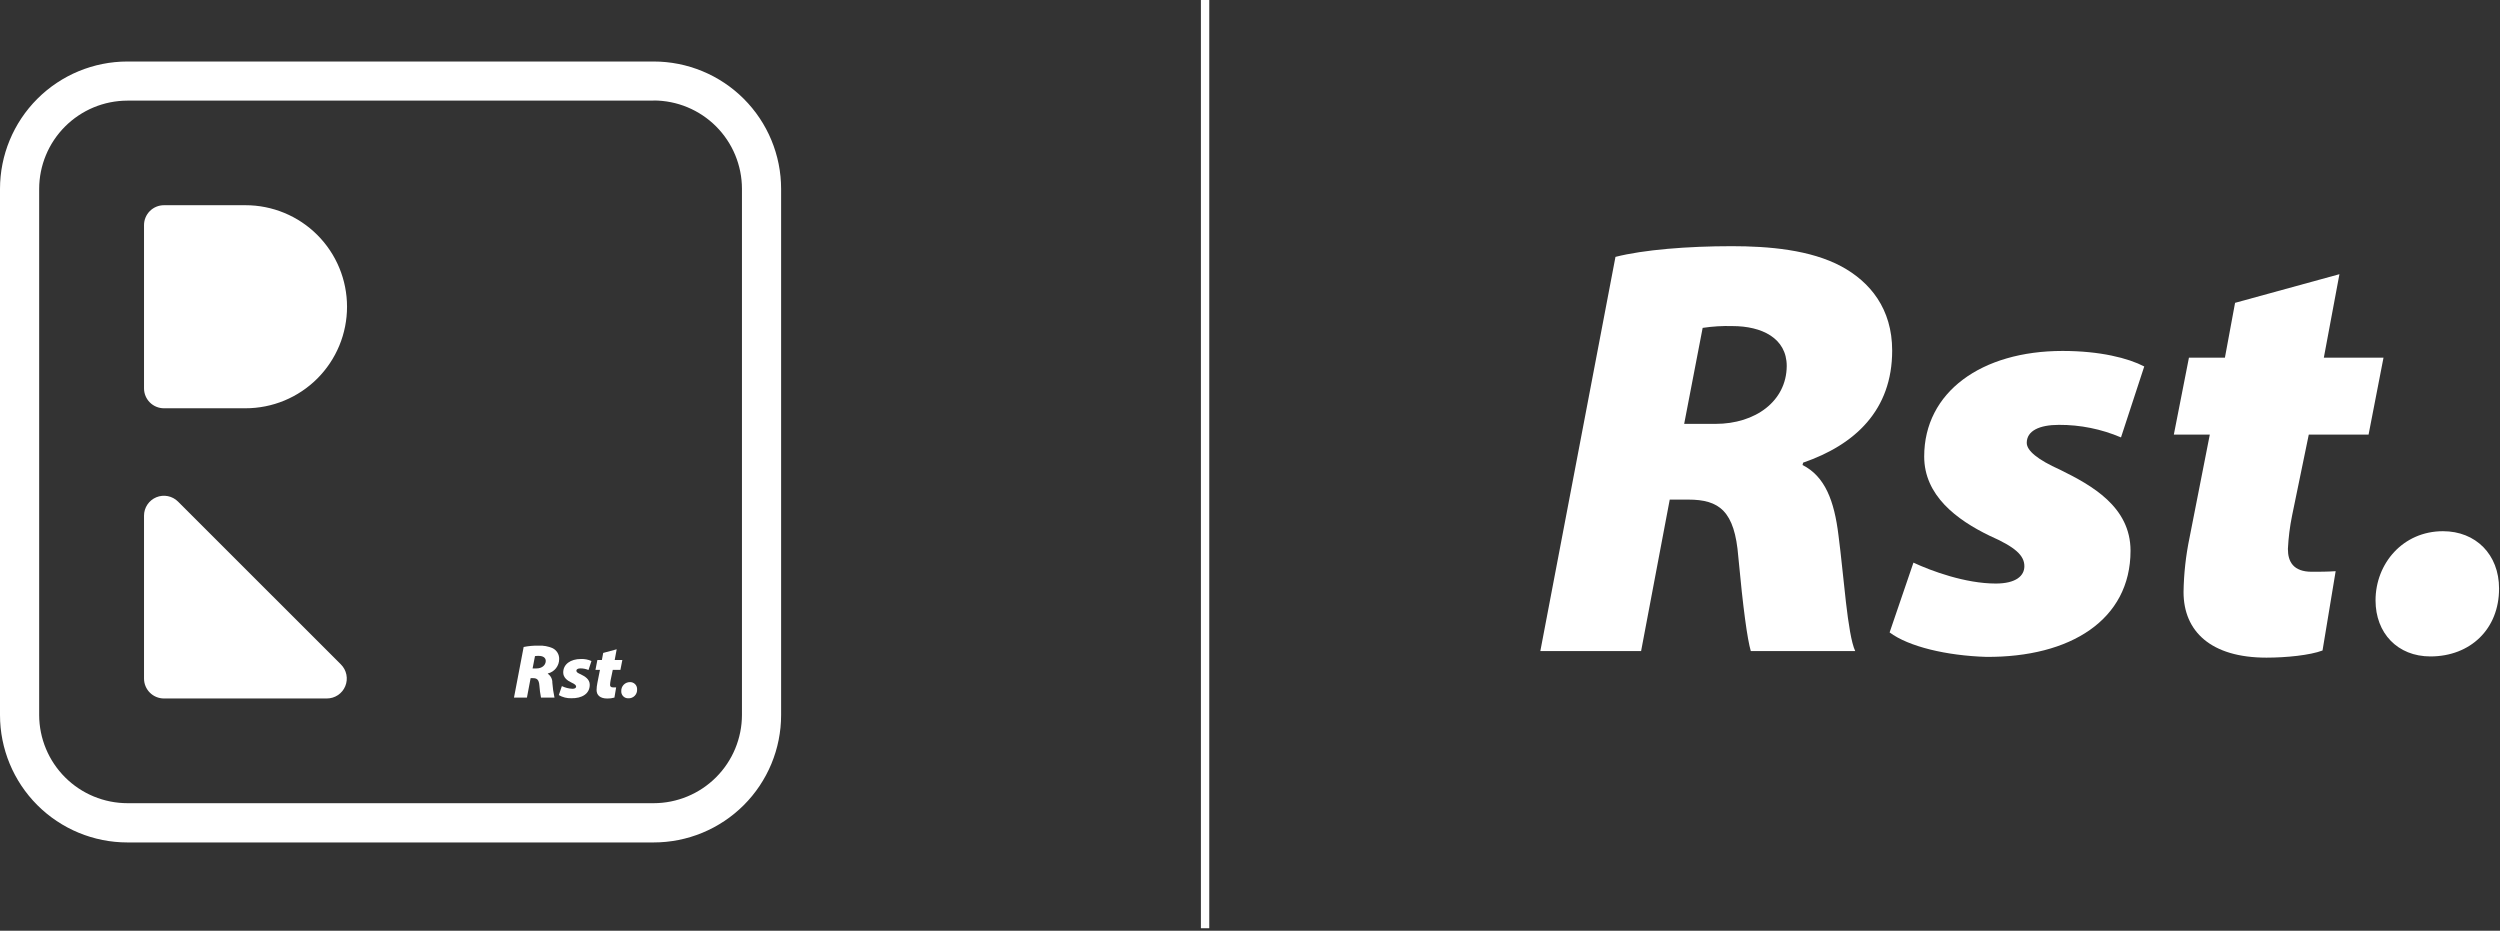 <svg width="556" height="207" viewBox="0 0 556 207" fill="none" xmlns="http://www.w3.org/2000/svg">
<rect x="0" y="0" width="556" height="207" fill="#333333" stroke="none"/>
<path d="M145.37 22.35C150.577 22.355 155.57 24.426 159.252 28.108C162.934 31.79 165.005 36.783 165.01 41.99V158.99C165.005 164.197 162.934 169.19 159.252 172.872C155.57 176.554 150.577 178.625 145.37 178.63H28.37C23.165 178.63 18.172 176.566 14.486 172.889C10.8 169.213 8.723 164.225 8.71 159.02V42.02C8.715 36.814 10.785 31.823 14.465 28.142C18.145 24.46 23.134 22.388 28.34 22.38H145.34L145.37 22.35ZM145.34 13.68H28.34C20.824 13.68 13.615 16.666 8.301 21.98C2.986 27.295 0 34.504 0 42.02V159.02C0 166.536 2.986 173.745 8.301 179.059C13.615 184.374 20.824 187.36 28.34 187.36H145.34C149.065 187.365 152.755 186.636 156.198 185.214C159.641 183.792 162.769 181.706 165.405 179.074C168.041 176.441 170.132 173.315 171.559 169.874C172.986 166.433 173.72 162.745 173.72 159.02V42.02C173.72 38.297 172.987 34.611 171.562 31.172C170.137 27.733 168.049 24.609 165.416 21.977C162.783 19.345 159.658 17.258 156.218 15.834C152.779 14.411 149.092 13.679 145.37 13.68H145.34Z" fill="white"/>
<path d="M72.68 155.34H36.46C35.285 155.34 34.158 154.873 33.327 154.042C32.496 153.212 32.03 152.085 32.03 150.91V114.68C32.031 113.804 32.291 112.949 32.778 112.221C33.265 111.494 33.956 110.927 34.765 110.592C35.574 110.257 36.464 110.169 37.323 110.34C38.181 110.51 38.97 110.931 39.59 111.55L75.82 147.77C76.442 148.39 76.867 149.18 77.039 150.042C77.211 150.903 77.123 151.796 76.787 152.607C76.45 153.419 75.88 154.112 75.149 154.598C74.418 155.085 73.558 155.343 72.68 155.34V155.34Z" fill="white"/>
<path d="M77.18 68.22C77.181 71.186 76.598 74.122 75.464 76.863C74.329 79.603 72.666 82.092 70.569 84.189C68.472 86.286 65.983 87.95 63.242 89.084C60.502 90.218 57.565 90.801 54.6 90.8H36.46C35.285 90.8 34.158 90.333 33.327 89.502C32.496 88.672 32.03 87.545 32.03 86.37V50.07C32.03 48.895 32.496 47.768 33.327 46.938C34.158 46.107 35.285 45.64 36.46 45.64H54.6C57.565 45.639 60.502 46.222 63.242 47.356C65.983 48.49 68.472 50.154 70.569 52.251C72.666 54.348 74.329 56.837 75.464 59.578C76.598 62.318 77.181 65.254 77.18 68.22V68.22Z" fill="white"/>
<path d="M129.16 149.97C130.06 150.42 131.16 151.03 131.16 152.29C131.16 154.29 129.44 155.34 127.04 155.29C126.073 155.314 125.118 155.072 124.28 154.59L124.96 152.59C125.695 152.945 126.494 153.149 127.31 153.19C127.89 153.19 128.13 152.96 128.13 152.69C128.13 152.42 127.87 152.15 127.13 151.82C126.13 151.36 125.26 150.66 125.26 149.56C125.26 147.72 126.89 146.56 129.21 146.56C130.011 146.53 130.808 146.684 131.54 147.01L130.88 149.01C130.317 148.771 129.711 148.649 129.1 148.65C128.54 148.65 128.19 148.83 128.19 149.17C128.19 149.51 128.51 149.68 129.16 149.97Z" fill="white"/>
<path d="M136.35 152.88H137.03L136.65 155.14C136.13 155.292 135.591 155.363 135.05 155.35C133.47 155.35 132.68 154.6 132.68 153.47C132.687 152.949 132.744 152.43 132.85 151.92L133.43 148.98H132.43L132.86 146.78H133.86L134.15 145.21L137.15 144.4L136.71 146.78H138.41L137.98 148.98H136.28L135.8 151.29C135.734 151.62 135.694 151.954 135.68 152.29C135.66 152.6 135.82 152.88 136.35 152.88Z" fill="white"/>
<path d="M139.73 155.3C139.519 155.307 139.31 155.271 139.115 155.192C138.919 155.114 138.743 154.996 138.596 154.845C138.449 154.694 138.335 154.515 138.262 154.318C138.188 154.12 138.157 153.91 138.17 153.7C138.159 153.441 138.201 153.183 138.292 152.941C138.384 152.698 138.524 152.477 138.703 152.29C138.882 152.103 139.098 151.955 139.336 151.853C139.574 151.752 139.831 151.7 140.09 151.7C140.305 151.691 140.519 151.728 140.719 151.807C140.919 151.886 141.101 152.006 141.251 152.16C141.402 152.314 141.519 152.497 141.595 152.699C141.67 152.9 141.702 153.115 141.69 153.33C141.706 153.592 141.666 153.854 141.573 154.1C141.48 154.346 141.337 154.569 141.152 154.755C140.967 154.941 140.744 155.086 140.499 155.18C140.254 155.274 139.992 155.315 139.73 155.3Z" fill="white"/>
<path d="M124.36 146.57C124.372 146.072 124.243 145.581 123.986 145.154C123.729 144.727 123.356 144.382 122.91 144.16C121.924 143.732 120.853 143.537 119.78 143.59C118.666 143.569 117.552 143.669 116.46 143.89L114.31 155.15H117.19L118.01 150.82H118.53C119.42 150.82 119.86 151.15 119.96 152.46C120.02 153.364 120.141 154.262 120.32 155.15H123.32C123.081 154.063 122.921 152.96 122.84 151.85C122.855 151.459 122.772 151.071 122.597 150.722C122.422 150.372 122.162 150.072 121.84 149.85V149.78C122.56 149.607 123.201 149.195 123.658 148.613C124.115 148.03 124.363 147.311 124.36 146.57V146.57ZM119.36 148.66H118.45L118.98 145.92C119.261 145.875 119.546 145.858 119.83 145.87C120.67 145.87 121.38 146.21 121.38 147.01C121.34 148.01 120.46 148.66 119.32 148.66H119.36Z" fill="white"/>
<path d="M458.18 104.48C465.18 107.93 473.83 112.7 473.83 122.48C473.83 137.86 460.43 146.22 441.73 146.09C432.98 145.82 424.49 143.83 420.25 140.65L425.55 125.13C429.55 126.99 437.09 129.78 443.86 129.78C448.37 129.78 450.22 128.05 450.22 125.93C450.22 123.54 448.22 121.68 442.53 119.17C435.1 115.58 427.94 110.17 427.94 101.53C427.94 87.2 440.67 78.05 458.71 78.05C467.07 78.05 473.3 79.64 476.88 81.5L471.71 97.28C467.348 95.419 462.652 94.47 457.91 94.49C453.54 94.49 450.75 95.82 450.75 98.49C450.75 100.22 453.14 102.22 458.18 104.48Z" fill="white"/>
<path d="M514.14 127.16C515.73 127.16 517.58 127.16 519.45 127.03L516.53 144.67C513.74 145.73 508.43 146.26 504.06 146.26C491.72 146.26 485.62 140.43 485.62 131.67C485.679 127.614 486.124 123.572 486.95 119.6L491.46 96.66H483.46L486.82 79.55H494.82L497.08 67.35L520.29 60.98L516.82 79.55H530.09L526.77 96.66H513.47L509.76 114.66C509.261 117.106 508.95 119.587 508.83 122.08C508.82 124.91 510.03 127.16 514.14 127.16Z" fill="white"/>
<path d="M540.52 145.99C533.23 145.99 528.32 140.82 528.32 133.53C528.32 125.31 534.42 118.14 543.32 118.14C550.61 118.14 555.79 123.31 555.79 130.87C555.82 139.89 549.41 145.99 540.52 145.99Z" fill="white"/>
<path d="M420.82 77.96C420.82 68.67 415.91 62.7 409.55 59.26C402.65 55.54 393.36 54.75 385.14 54.75C375.33 54.75 365.51 55.54 359.28 57.13L342.57 144.8H364.98L371.35 111.11H375.46C382.36 111.11 385.8 113.63 386.6 123.85C387.66 135.25 388.6 142.15 389.38 144.8H412.6C410.87 141.09 410.07 128.09 408.88 119.07C407.95 111.38 405.88 105.94 400.88 103.42L401.02 102.89C412.57 98.91 420.82 91.22 420.82 77.96ZM381.56 94.27H374.56L378.67 72.92C380.863 72.588 383.082 72.454 385.3 72.52C391.8 72.52 397.37 75.18 397.37 81.41C397.31 89.22 390.41 94.27 381.53 94.27H381.56Z" fill="white"/>
<path d="M268.01 0V206.44" stroke="white" stroke-width="1.86" stroke-miterlimit="10"/>
</svg>
